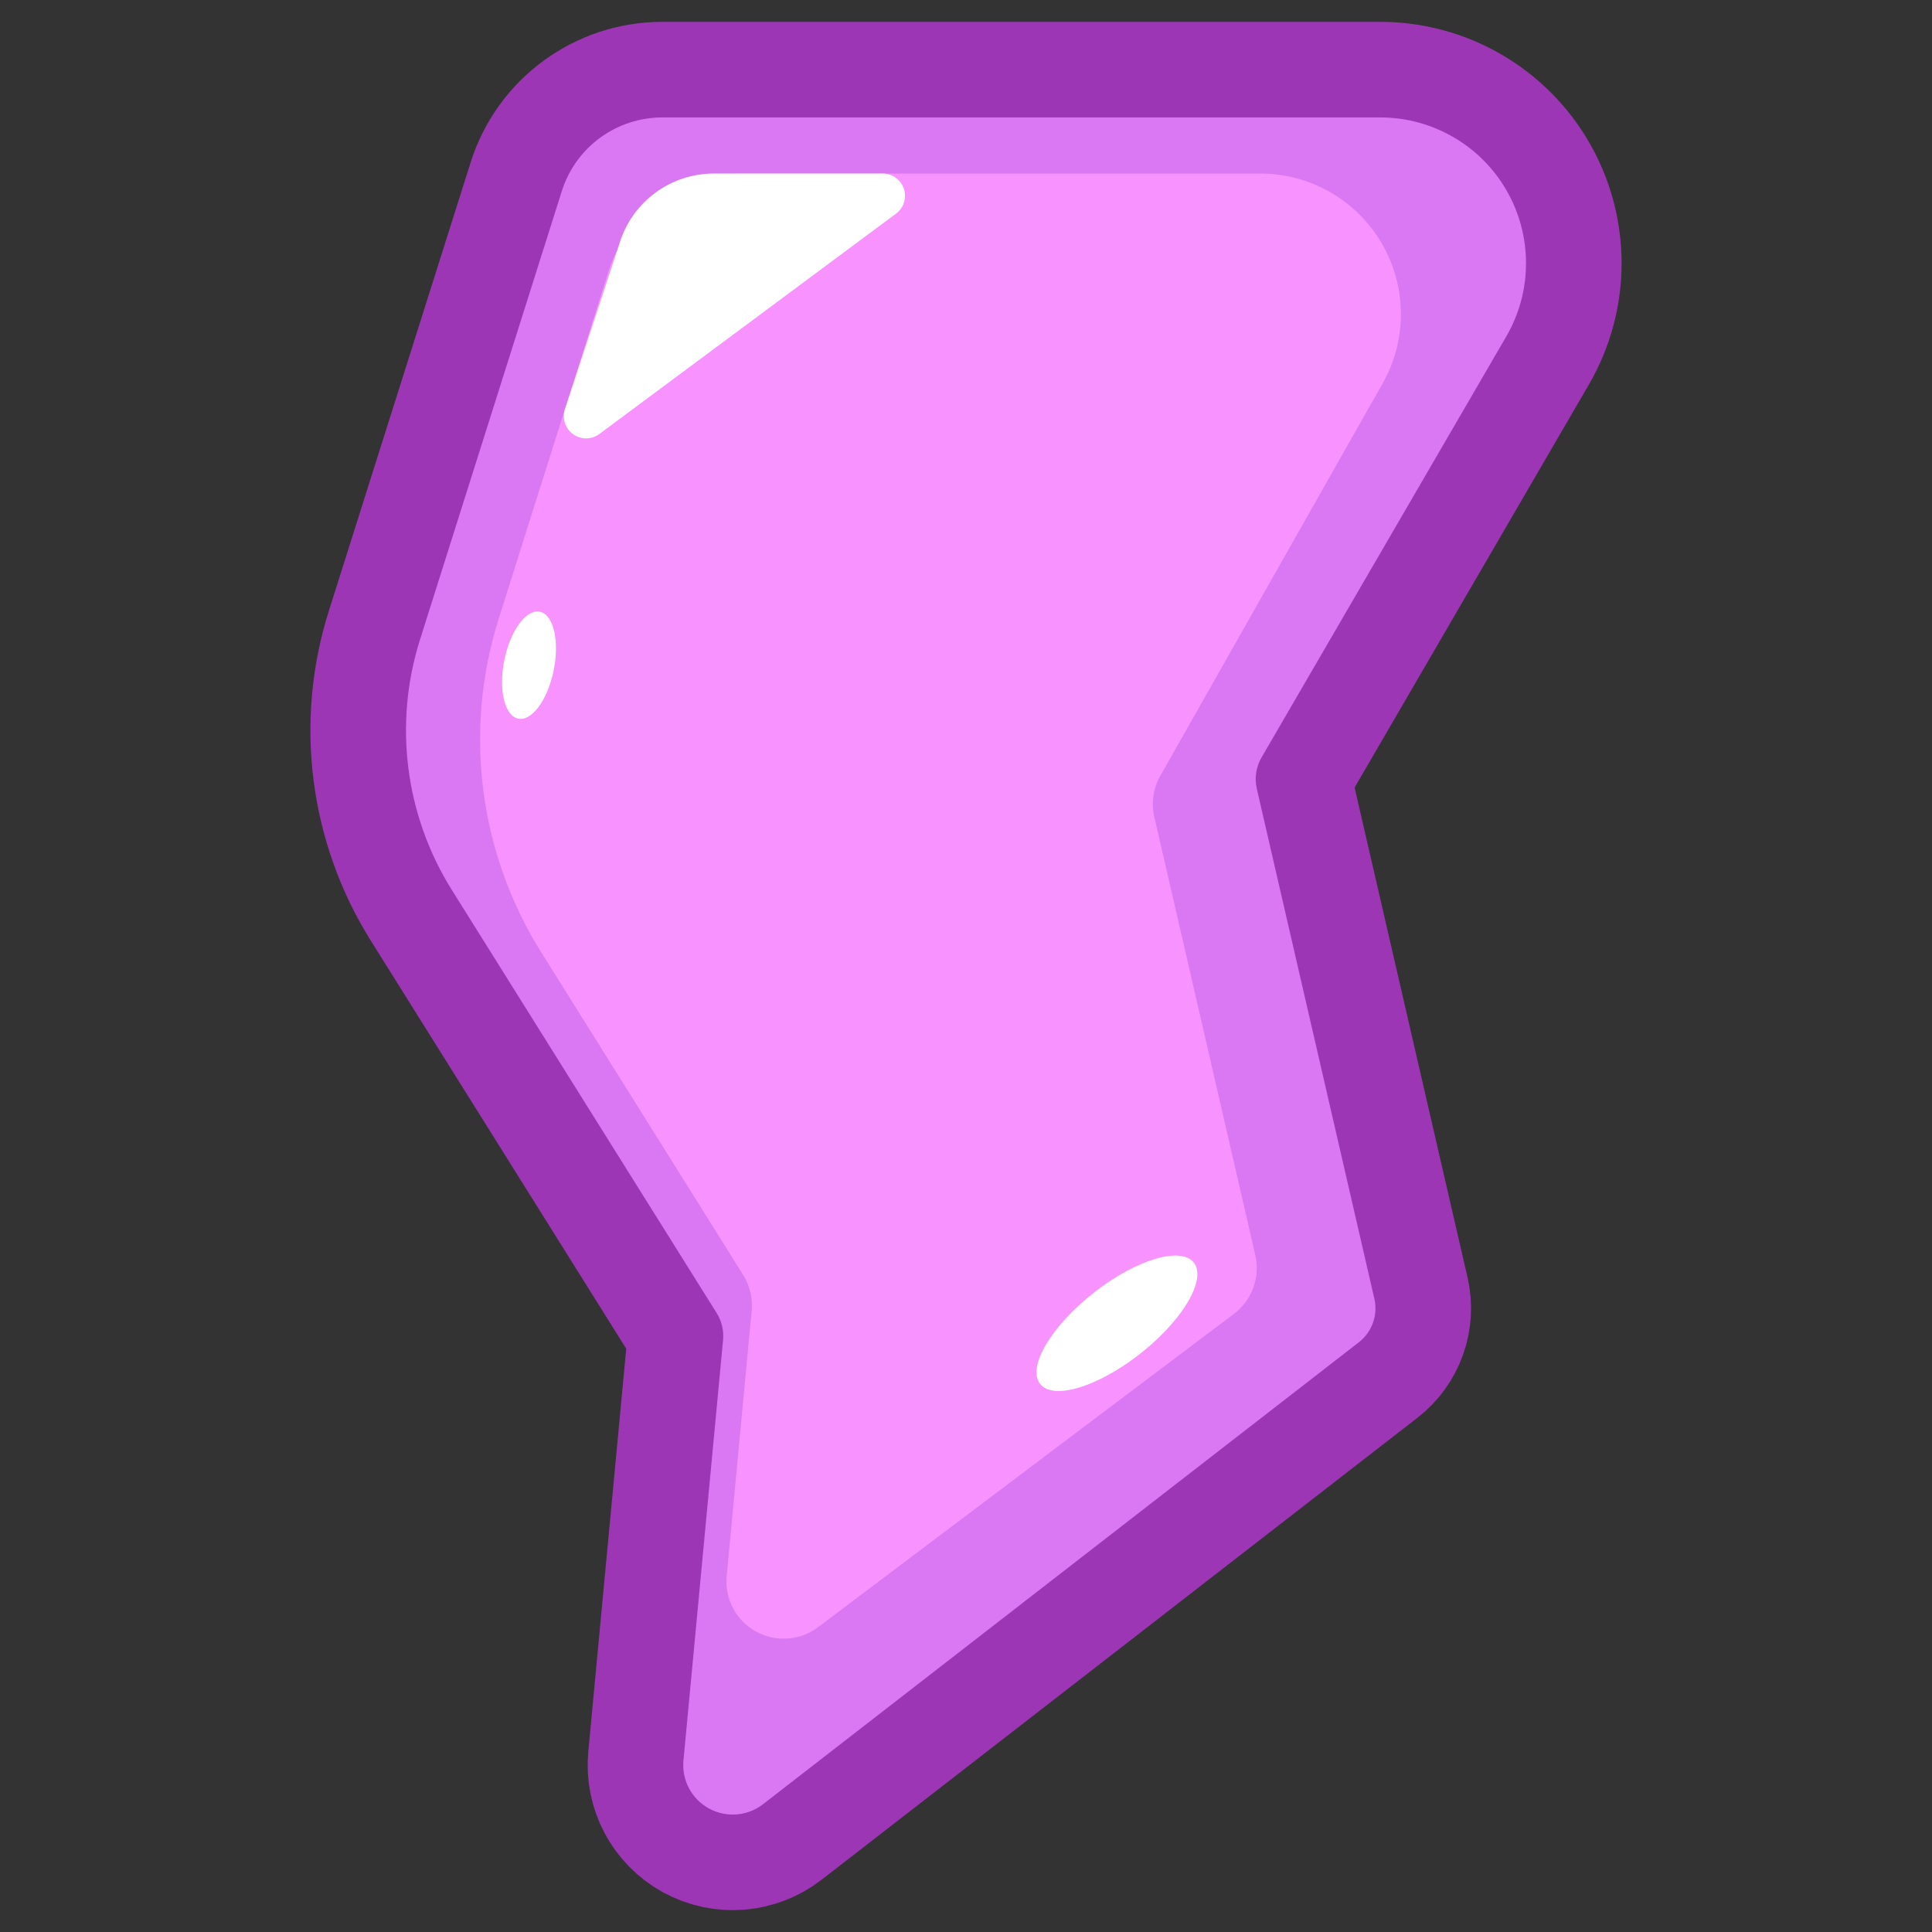 <?xml version="1.0" encoding="UTF-8" standalone="no"?><!DOCTYPE svg PUBLIC "-//W3C//DTD SVG 1.1//EN" "http://www.w3.org/Graphics/SVG/1.1/DTD/svg11.dtd"><svg width="100%" height="100%" viewBox="0 0 256 256" version="1.1" xmlns="http://www.w3.org/2000/svg" xmlns:xlink="http://www.w3.org/1999/xlink" xml:space="preserve" xmlns:serif="http://www.serif.com/" style="fill-rule:evenodd;clip-rule:evenodd;stroke-linecap:round;stroke-linejoin:round;stroke-miterlimit:1.5;"><rect x="0" y="0" width="256" height="256" fill="#333333" stroke="none"/><g id="Bolt---Purple--Border-" serif:id="Bolt - Purple (Border)"><path d="M74.443,25.32c1.838,-5.811 7.23,-9.761 13.324,-9.761c19.784,0 64.051,0 95.118,0c6.913,-0 13.298,3.693 16.746,9.685c3.447,5.992 3.431,13.369 -0.044,19.345c-12.526,21.546 -28.146,48.414 -32.429,55.782c-0.727,1.249 -0.95,2.728 -0.626,4.137c2.394,10.385 12.603,54.668 15.578,67.577c0.499,2.161 -0.305,4.414 -2.057,5.773c-11.82,9.164 -57.08,44.255 -78.946,61.208c-2.066,1.602 -4.885,1.823 -7.175,0.564c-2.291,-1.259 -3.615,-3.758 -3.37,-6.36c1.731,-18.378 4.516,-47.955 5.248,-55.722c0.117,-1.245 -0.179,-2.493 -0.842,-3.552c-4.559,-7.283 -23.329,-37.268 -35.1,-56.074c-6.198,-9.901 -7.74,-22.024 -4.218,-33.162c5.662,-17.908 14.243,-45.047 18.793,-59.44Z" style="fill:none;stroke:#9c36b5;stroke-width:25.33px;"/><path d="M74.443,25.32c1.838,-5.811 7.23,-9.761 13.324,-9.761c19.784,0 64.051,0 95.118,0c6.913,-0 13.298,3.693 16.746,9.685c3.447,5.992 3.431,13.369 -0.044,19.345c-12.526,21.546 -28.146,48.414 -32.429,55.782c-0.727,1.249 -0.95,2.728 -0.626,4.137c2.394,10.385 12.603,54.668 15.578,67.577c0.499,2.161 -0.305,4.414 -2.057,5.773c-11.82,9.164 -57.08,44.255 -78.946,61.208c-2.066,1.602 -4.885,1.823 -7.175,0.564c-2.291,-1.259 -3.615,-3.758 -3.37,-6.36c1.731,-18.378 4.516,-47.955 5.248,-55.722c0.117,-1.245 -0.179,-2.493 -0.842,-3.552c-4.559,-7.283 -23.329,-37.268 -35.1,-56.074c-6.198,-9.901 -7.74,-22.024 -4.218,-33.162c5.662,-17.908 14.243,-45.047 18.793,-59.44Z" style="fill:#da77f2;"/><path d="M80.611,36.011c2.45,-7.749 9.64,-13.017 17.767,-13.017c16.84,0 46.009,0 68.615,0c6.631,0 12.762,3.524 16.1,9.252c3.339,5.729 3.381,12.8 0.113,18.569c-11.2,19.765 -25.01,44.135 -29.46,51.99c-0.936,1.651 -1.219,3.594 -0.792,5.443c2.367,10.272 10.423,45.219 13.387,58.077c0.673,2.918 -0.434,5.96 -2.826,7.762c-10.247,7.72 -38.142,28.738 -55.113,41.525c-2.4,1.809 -5.641,2.03 -8.264,0.564c-2.624,-1.465 -4.135,-4.341 -3.853,-7.333c1.2,-12.746 2.728,-28.97 3.311,-35.161c0.156,-1.659 -0.238,-3.324 -1.122,-4.736c-4.128,-6.594 -16.815,-26.863 -26.767,-42.762c-8.265,-13.204 -10.321,-29.369 -5.625,-44.222c4.711,-14.902 10.638,-33.647 14.529,-45.951Z" style="fill:#f792ff;"/><path id="Ellipse" d="M79.416,57.508c-1.033,0.767 -2.443,0.777 -3.485,0.024c-1.043,-0.752 -1.479,-2.093 -1.077,-3.315c2.175,-6.606 5.137,-15.605 7.323,-22.245c1.763,-5.358 6.766,-8.978 12.406,-8.978c6.746,0 15.761,0 22.384,0c1.272,0 2.401,0.816 2.801,2.024c0.399,1.208 -0.021,2.536 -1.042,3.295c-10.225,7.594 -28.918,21.477 -39.31,29.195Z" style="fill:#fff;"/><path id="Ellipse1" serif:id="Ellipse" d="M67.118,86.266c1.077,-3.75 3.252,-5.957 4.881,-5.036c1.62,0.918 2.159,4.631 1.182,8.399c-1.006,3.885 -3.236,6.368 -4.958,5.433c-1.731,-0.939 -2.215,-4.929 -1.105,-8.796Z" style="fill:#fff;"/><path id="Ellipse2" serif:id="Ellipse" d="M137.812,183.364c-1.773,-2.279 1.606,-7.814 7.318,-12.228c5.494,-4.245 11.219,-5.945 12.993,-3.918c1.795,2.051 -1.032,7.249 -6.523,11.742c-5.715,4.675 -11.993,6.713 -13.788,4.404Z" style="fill:#fff;"/></g></svg>